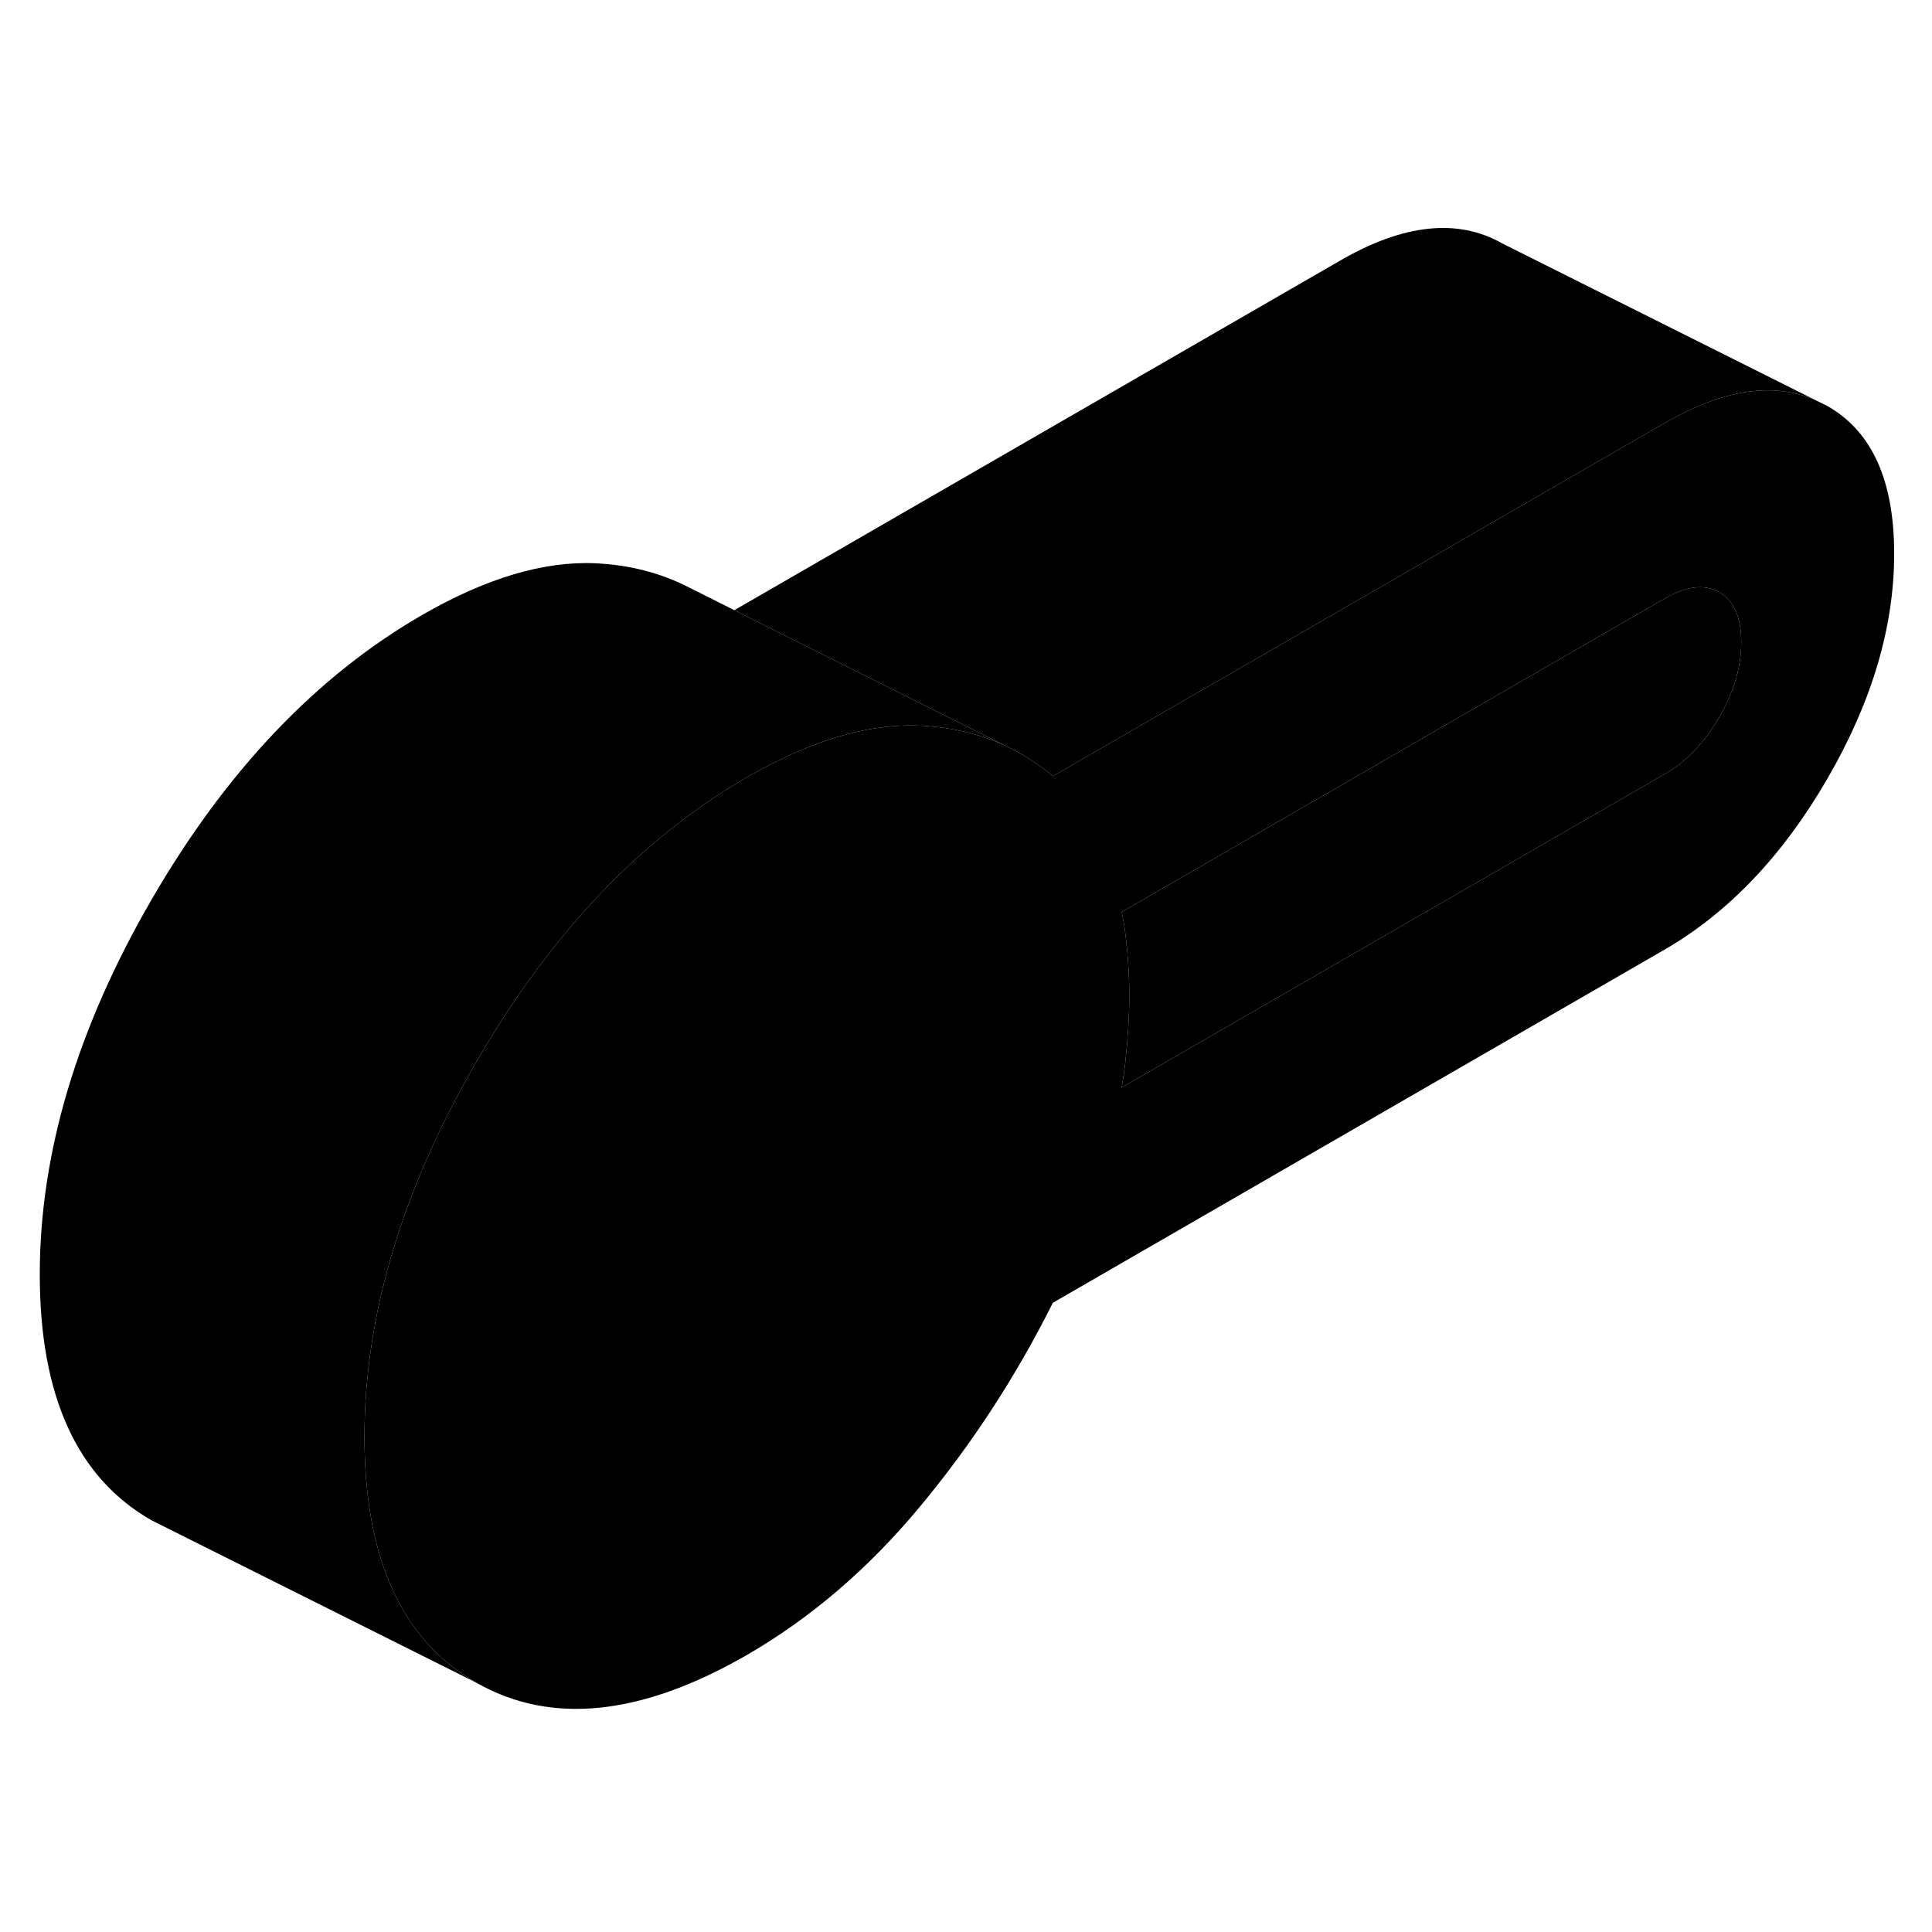 <svg width="48" height="48" viewBox="0 0 119 96" class="pr-icon-iso-duotone-secondary"
     xmlns="http://www.w3.org/2000/svg" stroke-width="1px" stroke-linecap="round" stroke-linejoin="round">
    <path d="M112.55 13.504L111.86 13.164C109.25 12.004 106.14 12.474 102.54 14.554L95.93 18.364L83.38 25.614L64.85 36.304C64.08 35.654 63.26 35.114 62.39 34.664L62.02 34.474C60.4 33.714 58.62 33.284 56.66 33.194C54.35 33.094 51.83 33.624 49.12 34.804C48.11 35.234 47.07 35.764 46.01 36.374C39.49 40.134 33.93 45.984 29.34 53.904C24.75 61.824 22.45 69.524 22.45 77.004C22.45 78.824 22.59 80.504 22.86 82.034C23.71 86.794 25.87 90.174 29.34 92.144C33.93 94.764 39.49 94.194 46.01 90.434C49.93 88.164 53.49 85.124 56.66 81.304C59.84 77.484 62.57 73.304 64.85 68.744L102.54 46.984C106.46 44.714 109.8 41.214 112.55 36.474C115.3 31.734 116.67 27.114 116.67 22.604C116.67 18.094 115.3 15.064 112.55 13.504ZM105.89 32.684C104.99 34.234 103.87 35.404 102.54 36.174L69.09 55.484C69.25 54.584 69.36 53.614 69.44 52.574C69.52 51.544 69.56 50.614 69.56 49.804C69.56 48.994 69.52 48.114 69.44 47.174C69.36 46.254 69.26 45.444 69.1 44.744C69.1 44.724 69.1 44.694 69.09 44.674L83.93 36.104C83.93 36.104 83.97 36.084 83.98 36.074L102.54 25.364C103.87 24.594 104.99 24.464 105.89 24.974C106.8 25.494 107.25 26.514 107.25 28.044C107.25 29.574 106.8 31.124 105.89 32.684Z" class="pr-icon-iso-duotone-primary-stroke" stroke-linejoin="round"/>
    <path d="M107.25 28.044C107.25 29.574 106.8 31.124 105.89 32.684C104.99 34.234 103.87 35.404 102.54 36.174L69.09 55.484C69.25 54.584 69.36 53.614 69.44 52.574C69.52 51.544 69.56 50.614 69.56 49.804C69.56 48.994 69.52 48.114 69.44 47.174C69.36 46.254 69.26 45.444 69.1 44.744C69.1 44.724 69.1 44.694 69.09 44.674L83.93 36.104C83.93 36.104 83.97 36.084 83.98 36.074L102.54 25.364C103.87 24.594 104.99 24.464 105.89 24.974C106.8 25.494 107.25 26.514 107.25 28.044Z" class="pr-icon-iso-duotone-primary-stroke" stroke-linejoin="round"/>
    <path d="M62.02 34.474C60.4 33.714 58.62 33.284 56.66 33.194C54.35 33.094 51.83 33.624 49.12 34.804C48.11 35.234 47.07 35.764 46.01 36.374C39.49 40.134 33.93 45.984 29.34 53.904C24.75 61.824 22.45 69.524 22.45 77.004C22.45 78.824 22.59 80.504 22.86 82.034C23.71 86.794 25.87 90.174 29.34 92.144L10.62 82.784L9.34 82.144C4.75 79.534 2.45 74.484 2.45 67.004C2.45 59.524 4.75 51.824 9.34 43.904C13.93 35.984 19.49 30.134 26.01 26.374C29.93 24.114 33.49 23.054 36.66 23.194C38.77 23.294 40.68 23.784 42.4 24.664L45.23 26.084L55.27 31.104L62.02 34.474Z" class="pr-icon-iso-duotone-primary-stroke" stroke-linejoin="round"/>
    <path d="M111.86 13.164C109.25 12.004 106.141 12.474 102.541 14.554L95.93 18.364L83.38 25.614L64.85 36.304C64.08 35.654 63.26 35.114 62.39 34.664L62.02 34.474L55.27 31.104L45.23 26.084L82.54 4.554C86.46 2.284 89.8 1.934 92.55 3.504L111.86 13.164Z" class="pr-icon-iso-duotone-primary-stroke" stroke-linejoin="round"/>
</svg>